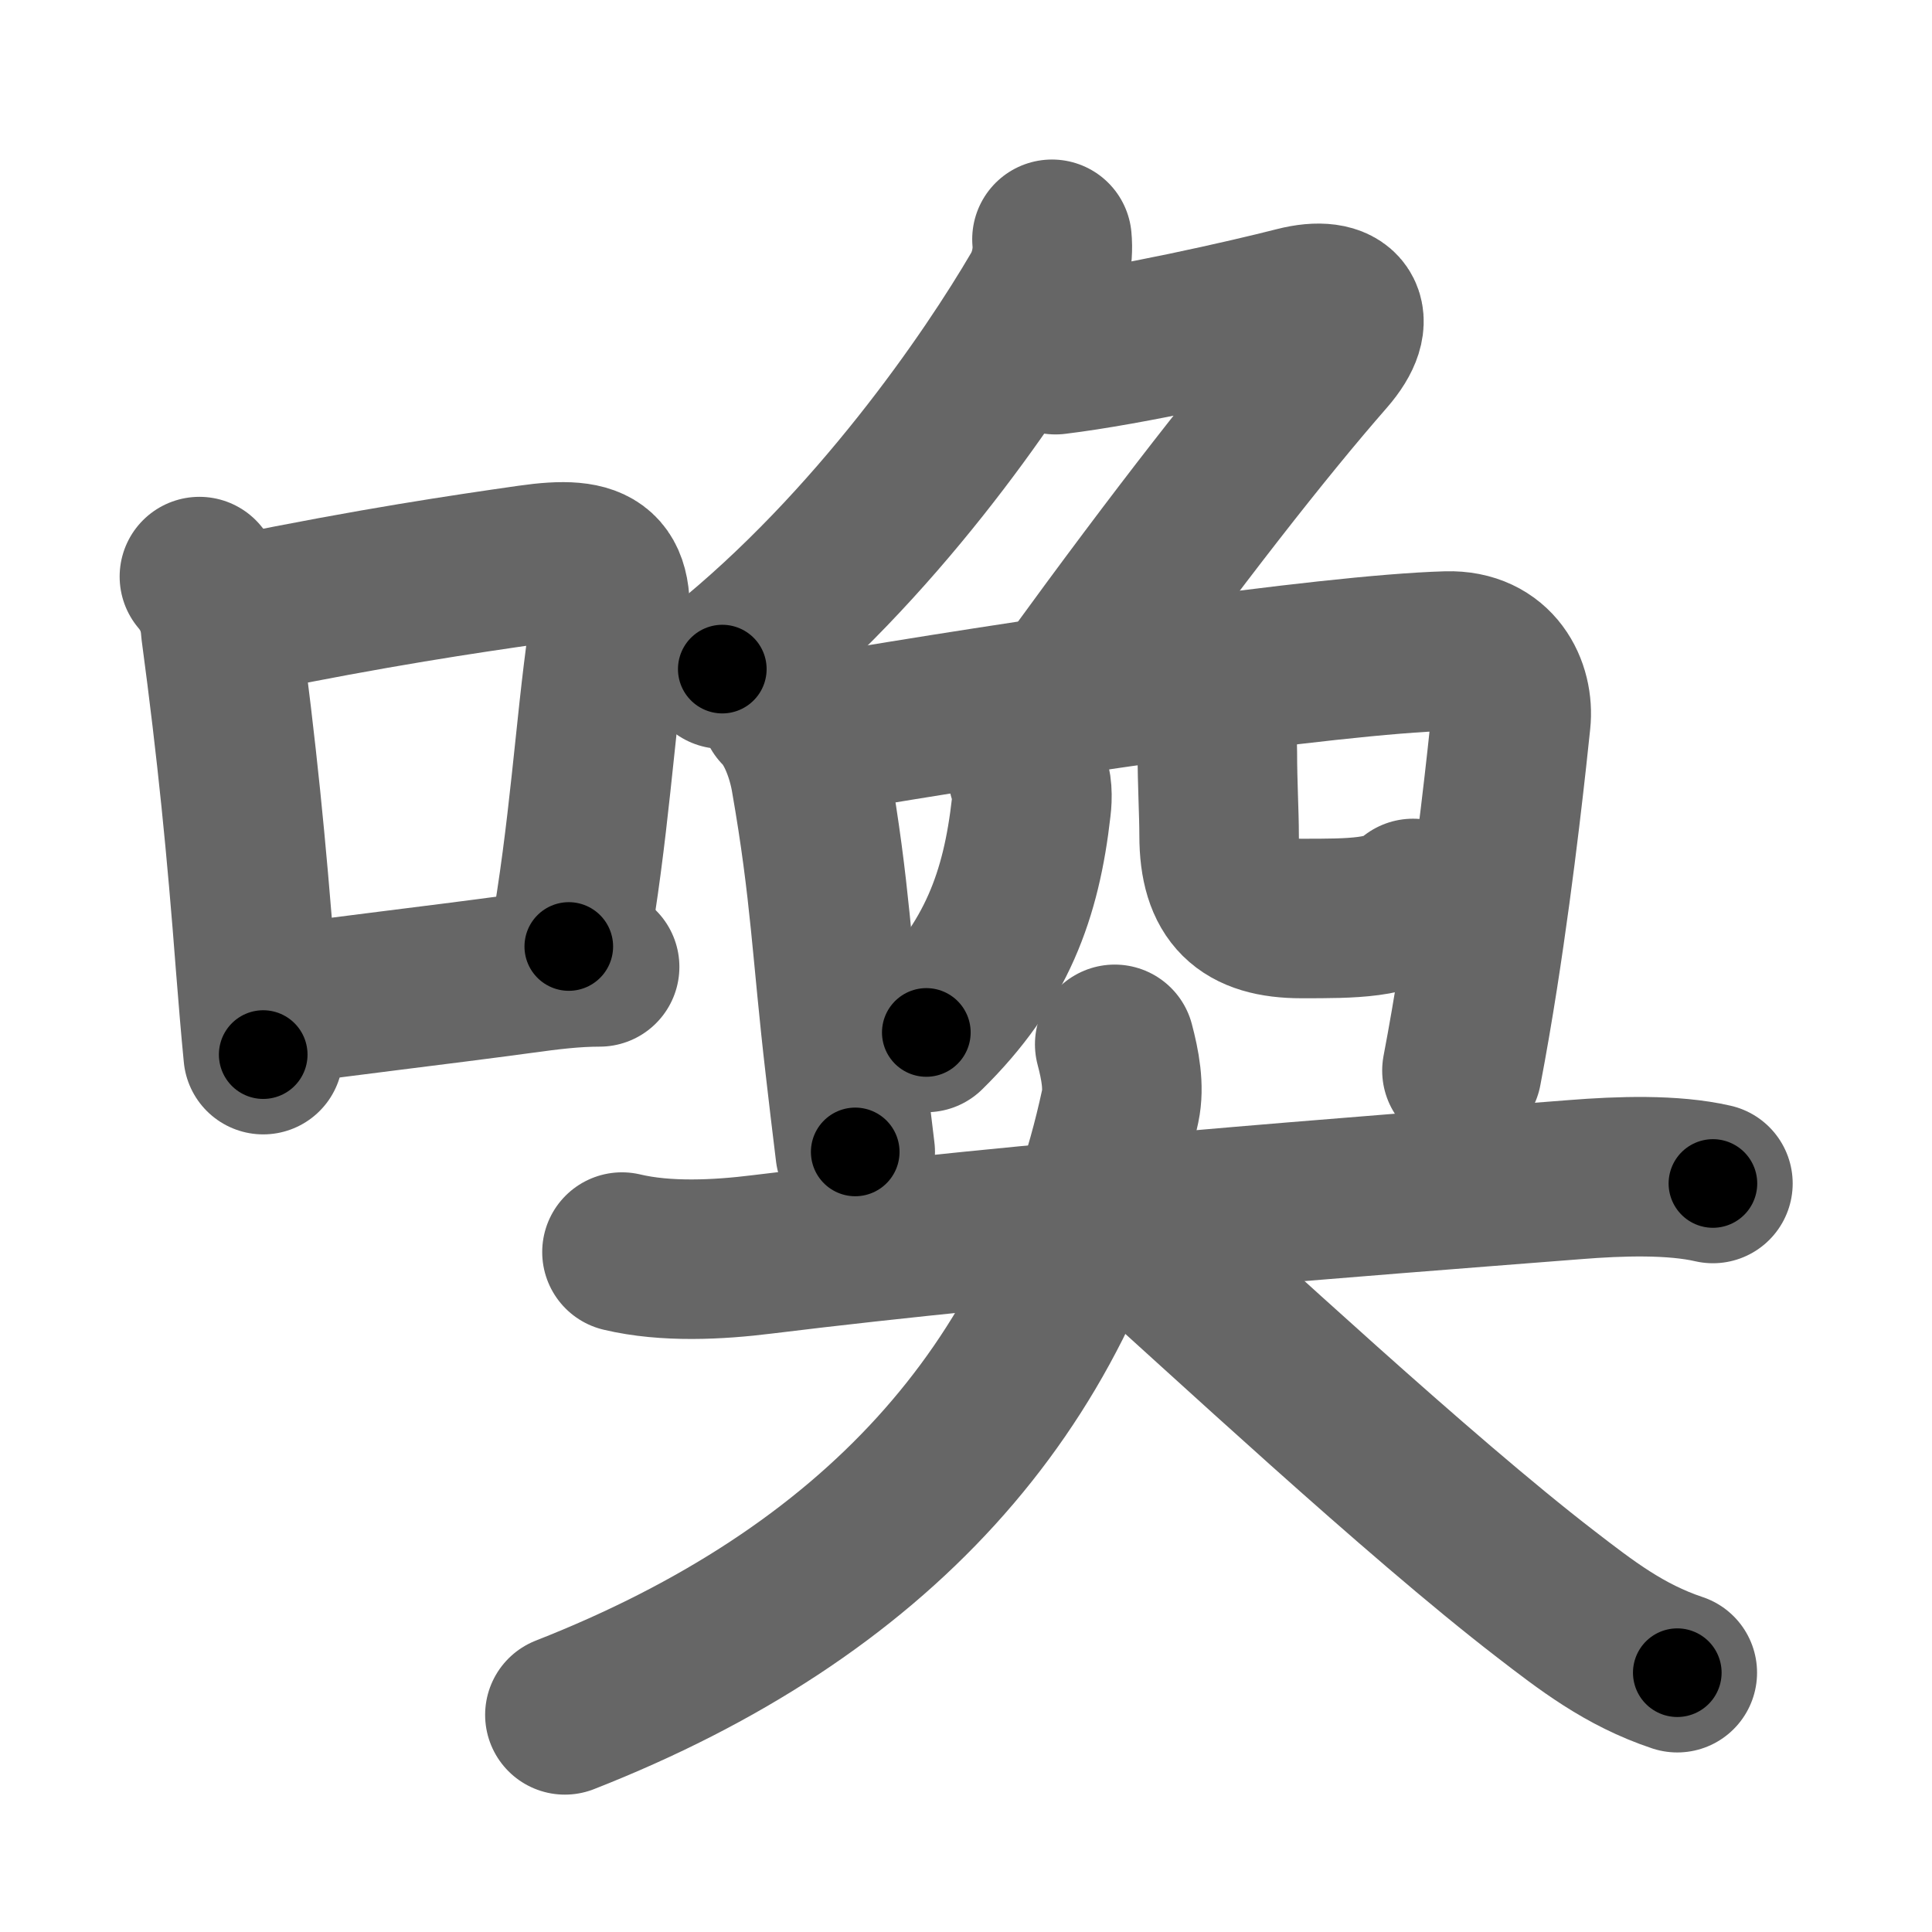 <svg xmlns="http://www.w3.org/2000/svg" width="109" height="109" viewBox="0 0 109 109" id="559a"><g fill="none" stroke="#666" stroke-width="9" stroke-linecap="round" stroke-linejoin="round"><g><g><path d="M11.25,32.53c0.73,0.86,1.13,1.85,1.2,2.98c0.92,6.87,1.45,12.21,1.97,19c0.14,1.76,0.28,3.46,0.43,4.99" /><path d="M13.68,34.65c7.54-1.53,12.44-2.25,16.21-2.79c3.86-0.55,4.96,0.2,4.38,4.28c-0.72,5.05-1.02,10.73-2.18,17.26" /><path d="M15.77,56.71c3.77-0.54,8.47-1.07,13.72-1.78c1.45-0.2,2.88-0.38,4.34-0.38" /></g><g p4:phon="奐" xmlns:p4="http://kanjivg.tagaini.net"><g><g><path d="M59.35,13.5c0.1,1.03-0.16,2.16-0.67,3.03c-2.75,4.71-9.27,14.28-17.93,21.22" /><path d="M59.55,20.01c4.2-0.51,10.82-2.01,13.59-2.72c2.58-0.66,3.6,0.59,1.71,2.76c-3.56,4.07-8.35,10.2-14.35,18.45" /></g><g><path d="M44,40c0.94,0.94,1.51,2.61,1.73,3.87c1.13,6.45,1.18,9.73,1.95,16.33c0.16,1.41,0.35,2.99,0.57,4.79" /><path d="M46.39,41.4c11.11-1.9,28.57-4.48,35.25-4.67c2.77-0.08,3.79,2.16,3.6,3.94c-0.19,1.82-0.84,8.01-1.84,14.4c-0.28,1.79-0.59,3.6-0.92,5.33" /></g><g><g><path d="M58,43.75c0.25,0.5,0.25,1.23,0.18,1.79c-0.56,4.96-1.96,8.82-5.92,12.71" /></g><g><path d="M67.77,39.21c0.49,0.87,0.91,1.89,0.91,3.22c0,1.8,0.1,3.42,0.1,4.7c0,3.36,1.43,4.69,4.65,4.69c2.91,0,5.05,0,6.29-1.13" /></g></g></g><g><path d="M35.09,70.64c2.48,0.59,5.42,0.44,7.91,0.13c15.38-1.89,33.6-3.26,45.88-4.22c2.51-0.2,5.5-0.3,7.76,0.22" /><path d="M62.89,58.92c0.31,1.17,0.54,2.4,0.31,3.49c-3.44,15.97-13.82,27.47-31.33,34.34" /><path d="M63.7,69.39c5.24,4.67,16.25,14.96,23.51,20.55c2.26,1.74,4.42,3.43,7.42,4.43" /></g></g></g></g><g fill="none" stroke="#000" stroke-width="5" stroke-linecap="round" stroke-linejoin="round"><g><g><path d="M11.25,32.53c0.73,0.86,1.13,1.85,1.2,2.98c0.92,6.87,1.45,12.21,1.97,19c0.14,1.76,0.28,3.46,0.43,4.99" stroke-dasharray="27.38" stroke-dashoffset="27.38"><animate id="0" attributeName="stroke-dashoffset" values="27.38;0" dur="0.27s" fill="freeze" begin="0s;559a.click" /></path><path d="M13.68,34.65c7.54-1.53,12.44-2.25,16.21-2.79c3.86-0.55,4.96,0.2,4.38,4.28c-0.72,5.05-1.02,10.73-2.18,17.26" stroke-dasharray="41.89" stroke-dashoffset="41.89"><animate attributeName="stroke-dashoffset" values="41.89" fill="freeze" begin="559a.click" /><animate id="1" attributeName="stroke-dashoffset" values="41.89;0" dur="0.42s" fill="freeze" begin="0.end" /></path><path d="M15.77,56.71c3.77-0.54,8.47-1.07,13.72-1.78c1.45-0.2,2.88-0.38,4.34-0.38" stroke-dasharray="18.2" stroke-dashoffset="18.2"><animate attributeName="stroke-dashoffset" values="18.2" fill="freeze" begin="559a.click" /><animate id="2" attributeName="stroke-dashoffset" values="18.2;0" dur="0.18s" fill="freeze" begin="1.end" /></path></g><g p4:phon="奐" xmlns:p4="http://kanjivg.tagaini.net"><g><g><path d="M59.35,13.5c0.1,1.03-0.16,2.16-0.67,3.03c-2.75,4.71-9.27,14.28-17.93,21.22" stroke-dasharray="31.07" stroke-dashoffset="31.07"><animate attributeName="stroke-dashoffset" values="31.07" fill="freeze" begin="559a.click" /><animate id="3" attributeName="stroke-dashoffset" values="31.07;0" dur="0.31s" fill="freeze" begin="2.end" /></path><path d="M59.55,20.01c4.2-0.51,10.82-2.01,13.59-2.72c2.58-0.66,3.6,0.59,1.71,2.76c-3.56,4.07-8.35,10.2-14.35,18.45" stroke-dasharray="42.69" stroke-dashoffset="42.69"><animate attributeName="stroke-dashoffset" values="42.69" fill="freeze" begin="559a.click" /><animate id="4" attributeName="stroke-dashoffset" values="42.69;0" dur="0.43s" fill="freeze" begin="3.end" /></path></g><g><path d="M44,40c0.94,0.94,1.51,2.61,1.73,3.87c1.13,6.45,1.18,9.73,1.95,16.33c0.16,1.41,0.35,2.99,0.57,4.79" stroke-dasharray="25.57" stroke-dashoffset="25.57"><animate attributeName="stroke-dashoffset" values="25.57" fill="freeze" begin="559a.click" /><animate id="5" attributeName="stroke-dashoffset" values="25.57;0" dur="0.26s" fill="freeze" begin="4.end" /></path><path d="M46.39,41.4c11.11-1.9,28.57-4.48,35.25-4.67c2.77-0.08,3.79,2.16,3.6,3.94c-0.19,1.82-0.84,8.01-1.84,14.4c-0.28,1.79-0.59,3.6-0.92,5.33" stroke-dasharray="61.63" stroke-dashoffset="61.63"><animate attributeName="stroke-dashoffset" values="61.63" fill="freeze" begin="559a.click" /><animate id="6" attributeName="stroke-dashoffset" values="61.63;0" dur="0.46s" fill="freeze" begin="5.end" /></path></g><g><g><path d="M58,43.75c0.25,0.5,0.25,1.23,0.18,1.79c-0.56,4.96-1.96,8.82-5.92,12.71" stroke-dasharray="16.16" stroke-dashoffset="16.16"><animate attributeName="stroke-dashoffset" values="16.16" fill="freeze" begin="559a.click" /><animate id="7" attributeName="stroke-dashoffset" values="16.16;0" dur="0.16s" fill="freeze" begin="6.end" /></path></g><g><path d="M67.77,39.21c0.49,0.87,0.91,1.89,0.91,3.22c0,1.8,0.1,3.42,0.1,4.7c0,3.36,1.43,4.69,4.65,4.69c2.91,0,5.05,0,6.29-1.13" stroke-dasharray="22.28" stroke-dashoffset="22.28"><animate attributeName="stroke-dashoffset" values="22.28" fill="freeze" begin="559a.click" /><animate id="8" attributeName="stroke-dashoffset" values="22.28;0" dur="0.22s" fill="freeze" begin="7.end" /></path></g></g></g><g><path d="M35.09,70.64c2.48,0.59,5.42,0.44,7.91,0.13c15.38-1.89,33.6-3.26,45.88-4.22c2.51-0.2,5.5-0.3,7.76,0.22" stroke-dasharray="61.82" stroke-dashoffset="61.82"><animate attributeName="stroke-dashoffset" values="61.82" fill="freeze" begin="559a.click" /><animate id="9" attributeName="stroke-dashoffset" values="61.82;0" dur="0.46s" fill="freeze" begin="8.end" /></path><path d="M62.89,58.92c0.31,1.17,0.54,2.4,0.31,3.49c-3.44,15.97-13.82,27.47-31.33,34.34" stroke-dasharray="52.15" stroke-dashoffset="52.15"><animate attributeName="stroke-dashoffset" values="52.15" fill="freeze" begin="559a.click" /><animate id="10" attributeName="stroke-dashoffset" values="52.15;0" dur="0.52s" fill="freeze" begin="9.end" /></path><path d="M63.7,69.39c5.24,4.67,16.25,14.96,23.51,20.55c2.26,1.74,4.42,3.43,7.42,4.43" stroke-dasharray="39.92" stroke-dashoffset="39.92"><animate attributeName="stroke-dashoffset" values="39.92" fill="freeze" begin="559a.click" /><animate id="11" attributeName="stroke-dashoffset" values="39.92;0" dur="0.4s" fill="freeze" begin="10.end" /></path></g></g></g></g></svg>